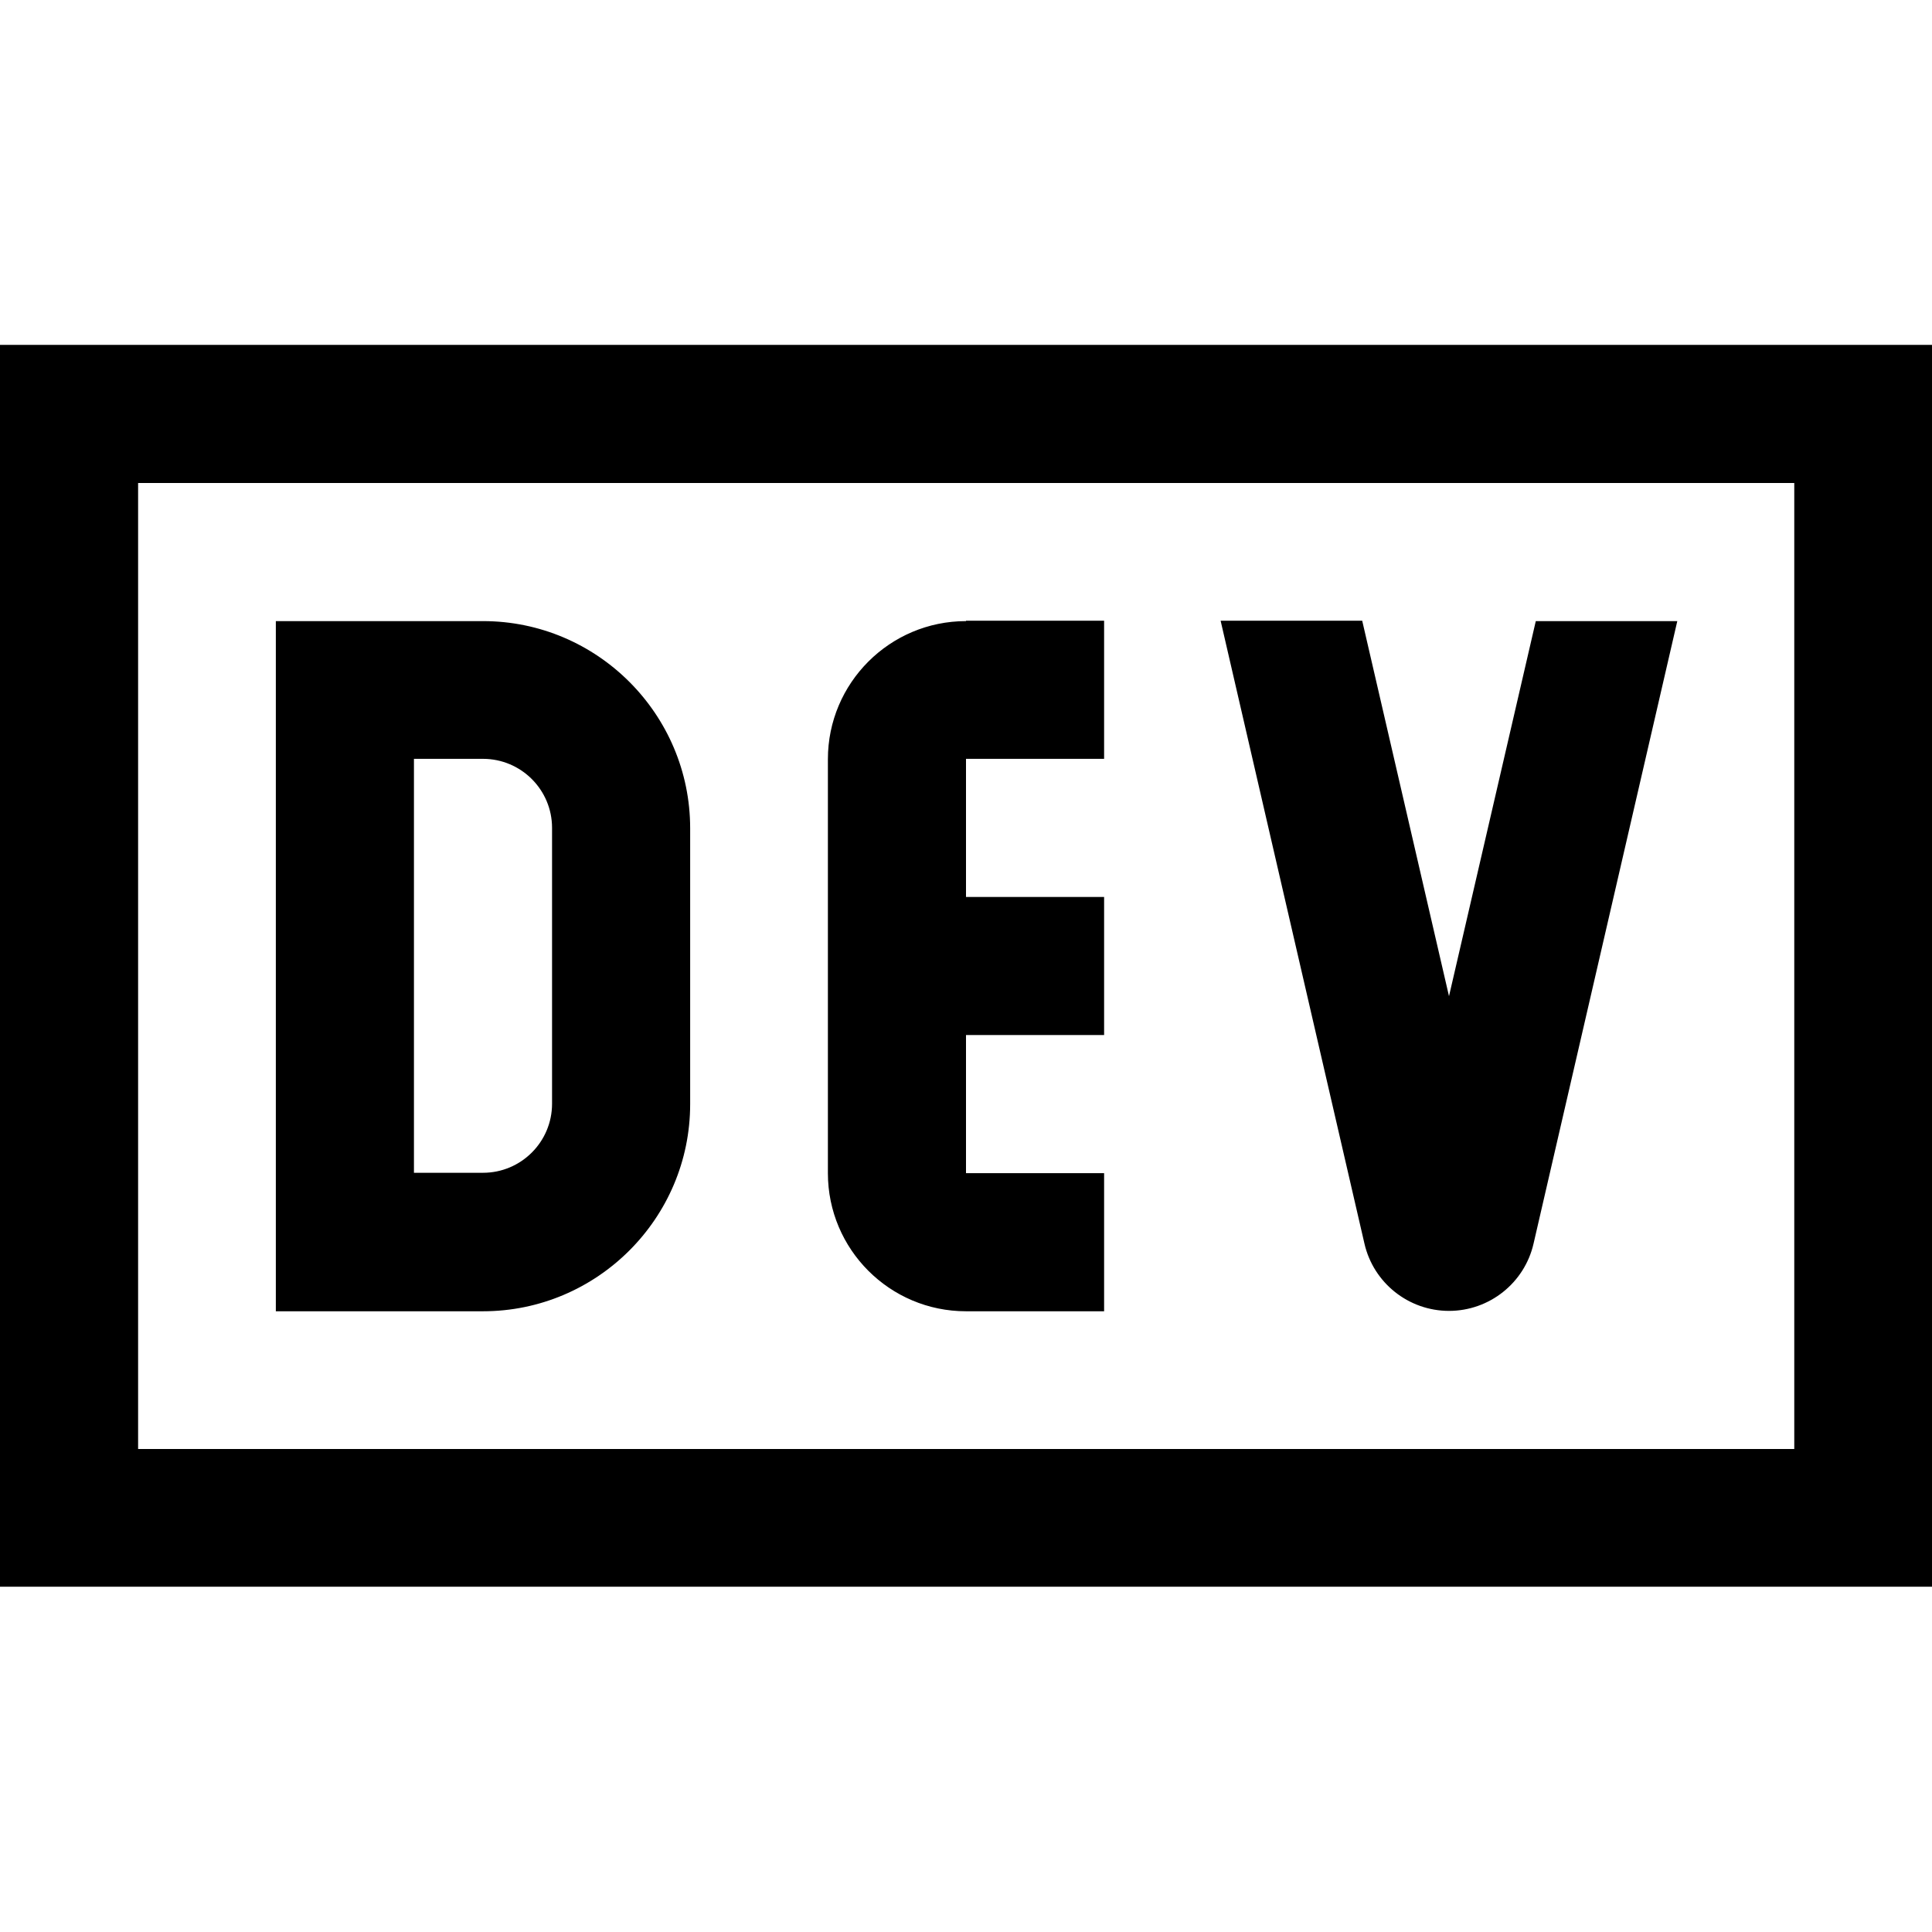 <?xml version="1.0" encoding="utf-8"?>
<!-- Generator: Adobe Illustrator 21.0.0, SVG Export Plug-In . SVG Version: 6.00 Build 0)  -->
<svg version="1.1"
	 viewBox="0 0 512 512"  >

	<path d="M0,91.4v329.1h512V91.4H0z M36.6,128h438.9v256H36.6V128z M73.1,164.6v182.9H128c30.2,0,54.9-24.6,54.9-54.9v-73.1
		c0-30.2-24.6-54.9-54.9-54.9H73.1z M256,164.6c-20.2,0-36.6,16.4-36.6,36.6v109.7c0,20.2,16.4,36.6,36.6,36.6h36.6v-36.6H256v-36.6
		h36.6v-36.6H256v-36.6h36.6v-36.6H256z M323.5,164.6l38.1,165c2.4,10.4,11.7,17.8,22.4,17.8s20-7.4,22.4-17.8l38.1-165H407L384,264
		l-23-99.5H323.5z M109.7,201.1H128c10.1,0,18.3,8.2,18.3,18.3v73.1c0,10.1-8.2,18.3-18.3,18.3h-18.3V201.1z"/>

</svg>
